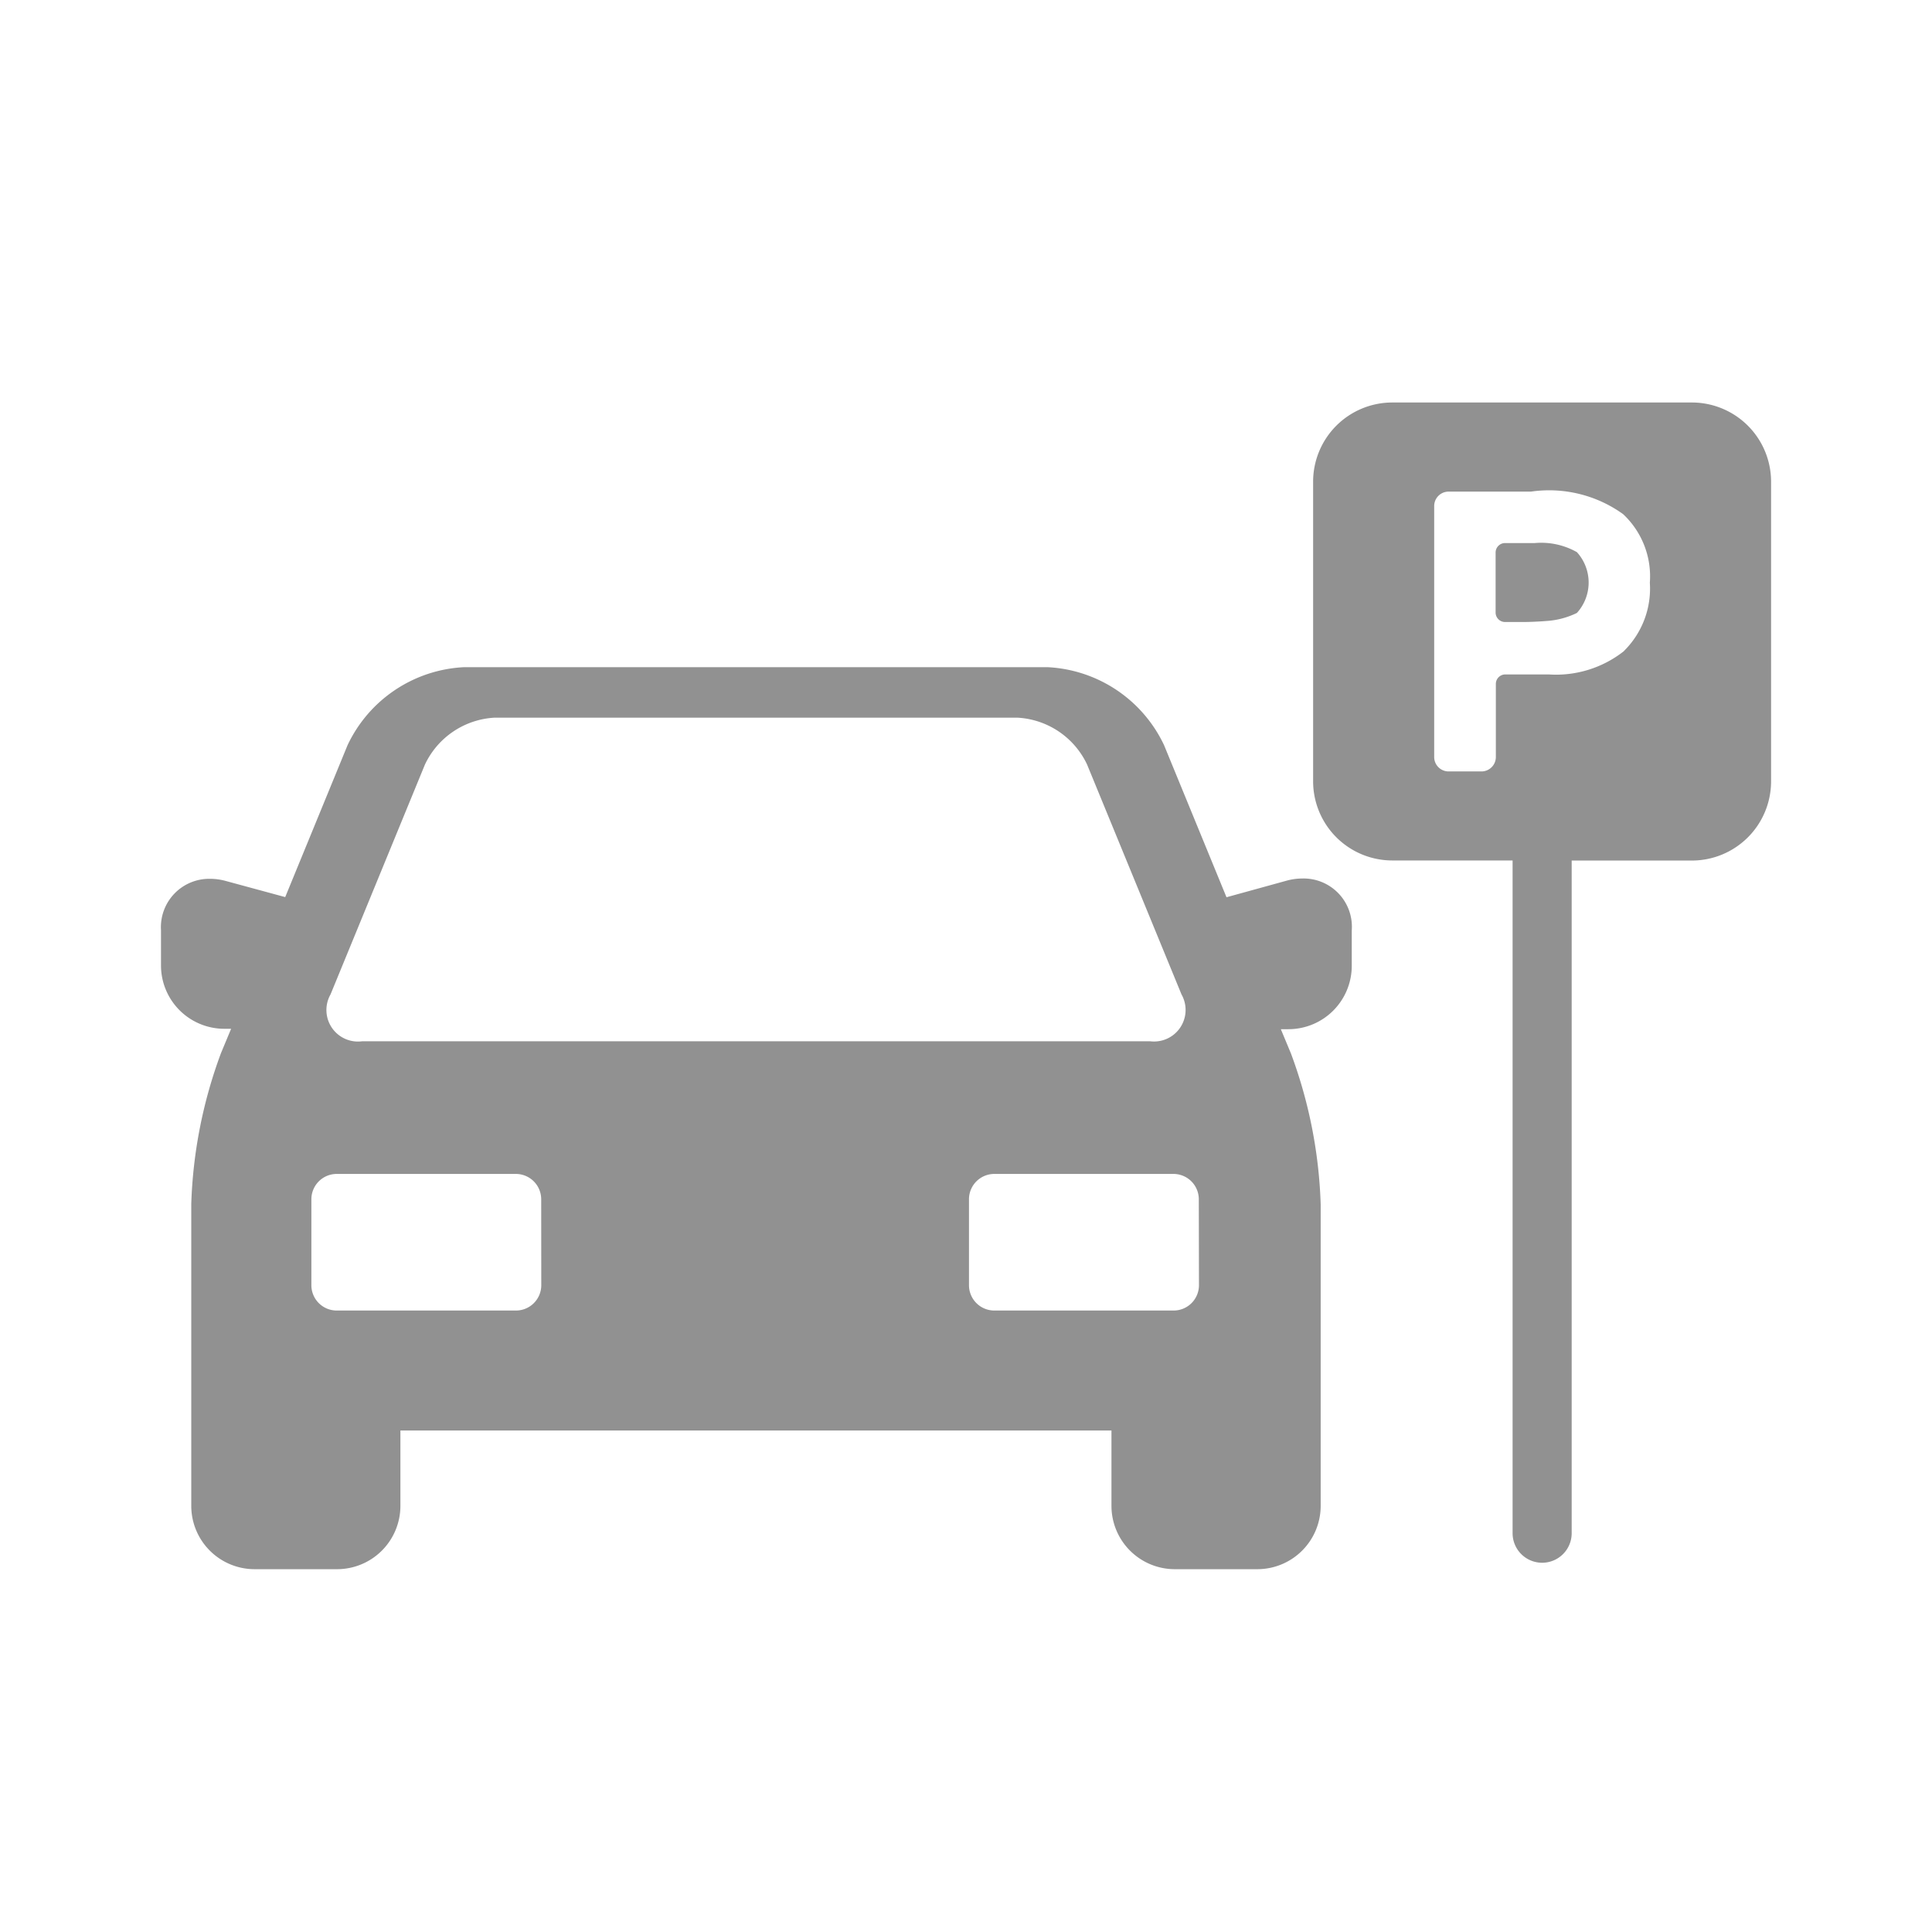 <svg id="more-info-parking-icon" xmlns="http://www.w3.org/2000/svg" width="24" height="24" viewBox="0 0 24 24">
  <rect id="Rectangle_9386" data-name="Rectangle 9386" width="24" height="24" fill="none"/>
  <g id="parked-car" transform="translate(2 -32.486)">
    <path id="Path_2634" data-name="Path 2634" d="M14.183,84.909a.743.743,0,0,0-.2.027l-.747.206-.775-1.888a1.692,1.692,0,0,0-1.447-.97H3.764a1.691,1.691,0,0,0-1.447.97L1.543,85.14l-.737-.2a.742.742,0,0,0-.2-.027A.6.6,0,0,0,0,85.55v.44a.787.787,0,0,0,.786.786H.871l-.125.3a5.9,5.9,0,0,0-.37,1.876v3.751a.787.787,0,0,0,.786.786H2.188a.787.787,0,0,0,.786-.786v-.937h8.833v.937a.787.787,0,0,0,.786.786H13.62a.787.787,0,0,0,.786-.786V88.957a5.9,5.9,0,0,0-.37-1.876l-.125-.3h.095a.787.787,0,0,0,.786-.786v-.44A.6.6,0,0,0,14.183,84.909ZM2.106,86.349l1.173-2.856a1.017,1.017,0,0,1,.868-.582h6.489a1.016,1.016,0,0,1,.868.582l1.173,2.856a.392.392,0,0,1-.39.582H2.5A.392.392,0,0,1,2.106,86.349Zm2.618,3.613a.315.315,0,0,1-.314.314H2.182a.315.315,0,0,1-.314-.314V88.893a.315.315,0,0,1,.314-.314H4.409a.315.315,0,0,1,.314.314Zm8.17,0a.315.315,0,0,1-.314.314H10.351a.315.315,0,0,1-.314-.314V88.893a.315.315,0,0,1,.314-.314h2.227a.315.315,0,0,1,.314.314Z" transform="translate(0 -41.51)" fill="#919191"/>
    <g id="Group_8965" data-name="Group 8965" transform="translate(14.31 37.486)">
      <path id="Path_2635" data-name="Path 2635" d="M199.7,37.486h-3.723a.984.984,0,0,0-.983.983v3.723a.984.984,0,0,0,.983.983h1.495v8.357a.367.367,0,0,0,.734,0V43.176H199.7a.984.984,0,0,0,.983-.983V38.469A.984.984,0,0,0,199.7,37.486Zm-.843,3.087a1.363,1.363,0,0,1-.937.291h-.539a.118.118,0,0,0-.117.117v.909a.179.179,0,0,1-.179.179h-.408a.179.179,0,0,1-.179-.179V38.772a.179.179,0,0,1,.179-.179H197.7a1.574,1.574,0,0,1,1.145.28,1.059,1.059,0,0,1,.332.852A1.089,1.089,0,0,1,198.855,40.573Z" transform="translate(-194.992 -37.486)" fill="#919191"/>
      <path id="Path_2636" data-name="Path 2636" d="M226.923,61.394a.9.9,0,0,0-.523-.113h-.37a.118.118,0,0,0-.117.117v.747a.118.118,0,0,0,.117.117h.222c.081,0,.213-.006.293-.013a1,1,0,0,0,.378-.1.562.562,0,0,0,0-.755Z" transform="translate(-223.644 -59.535)" fill="#919191"/>
    </g>
  </g>
</svg>
